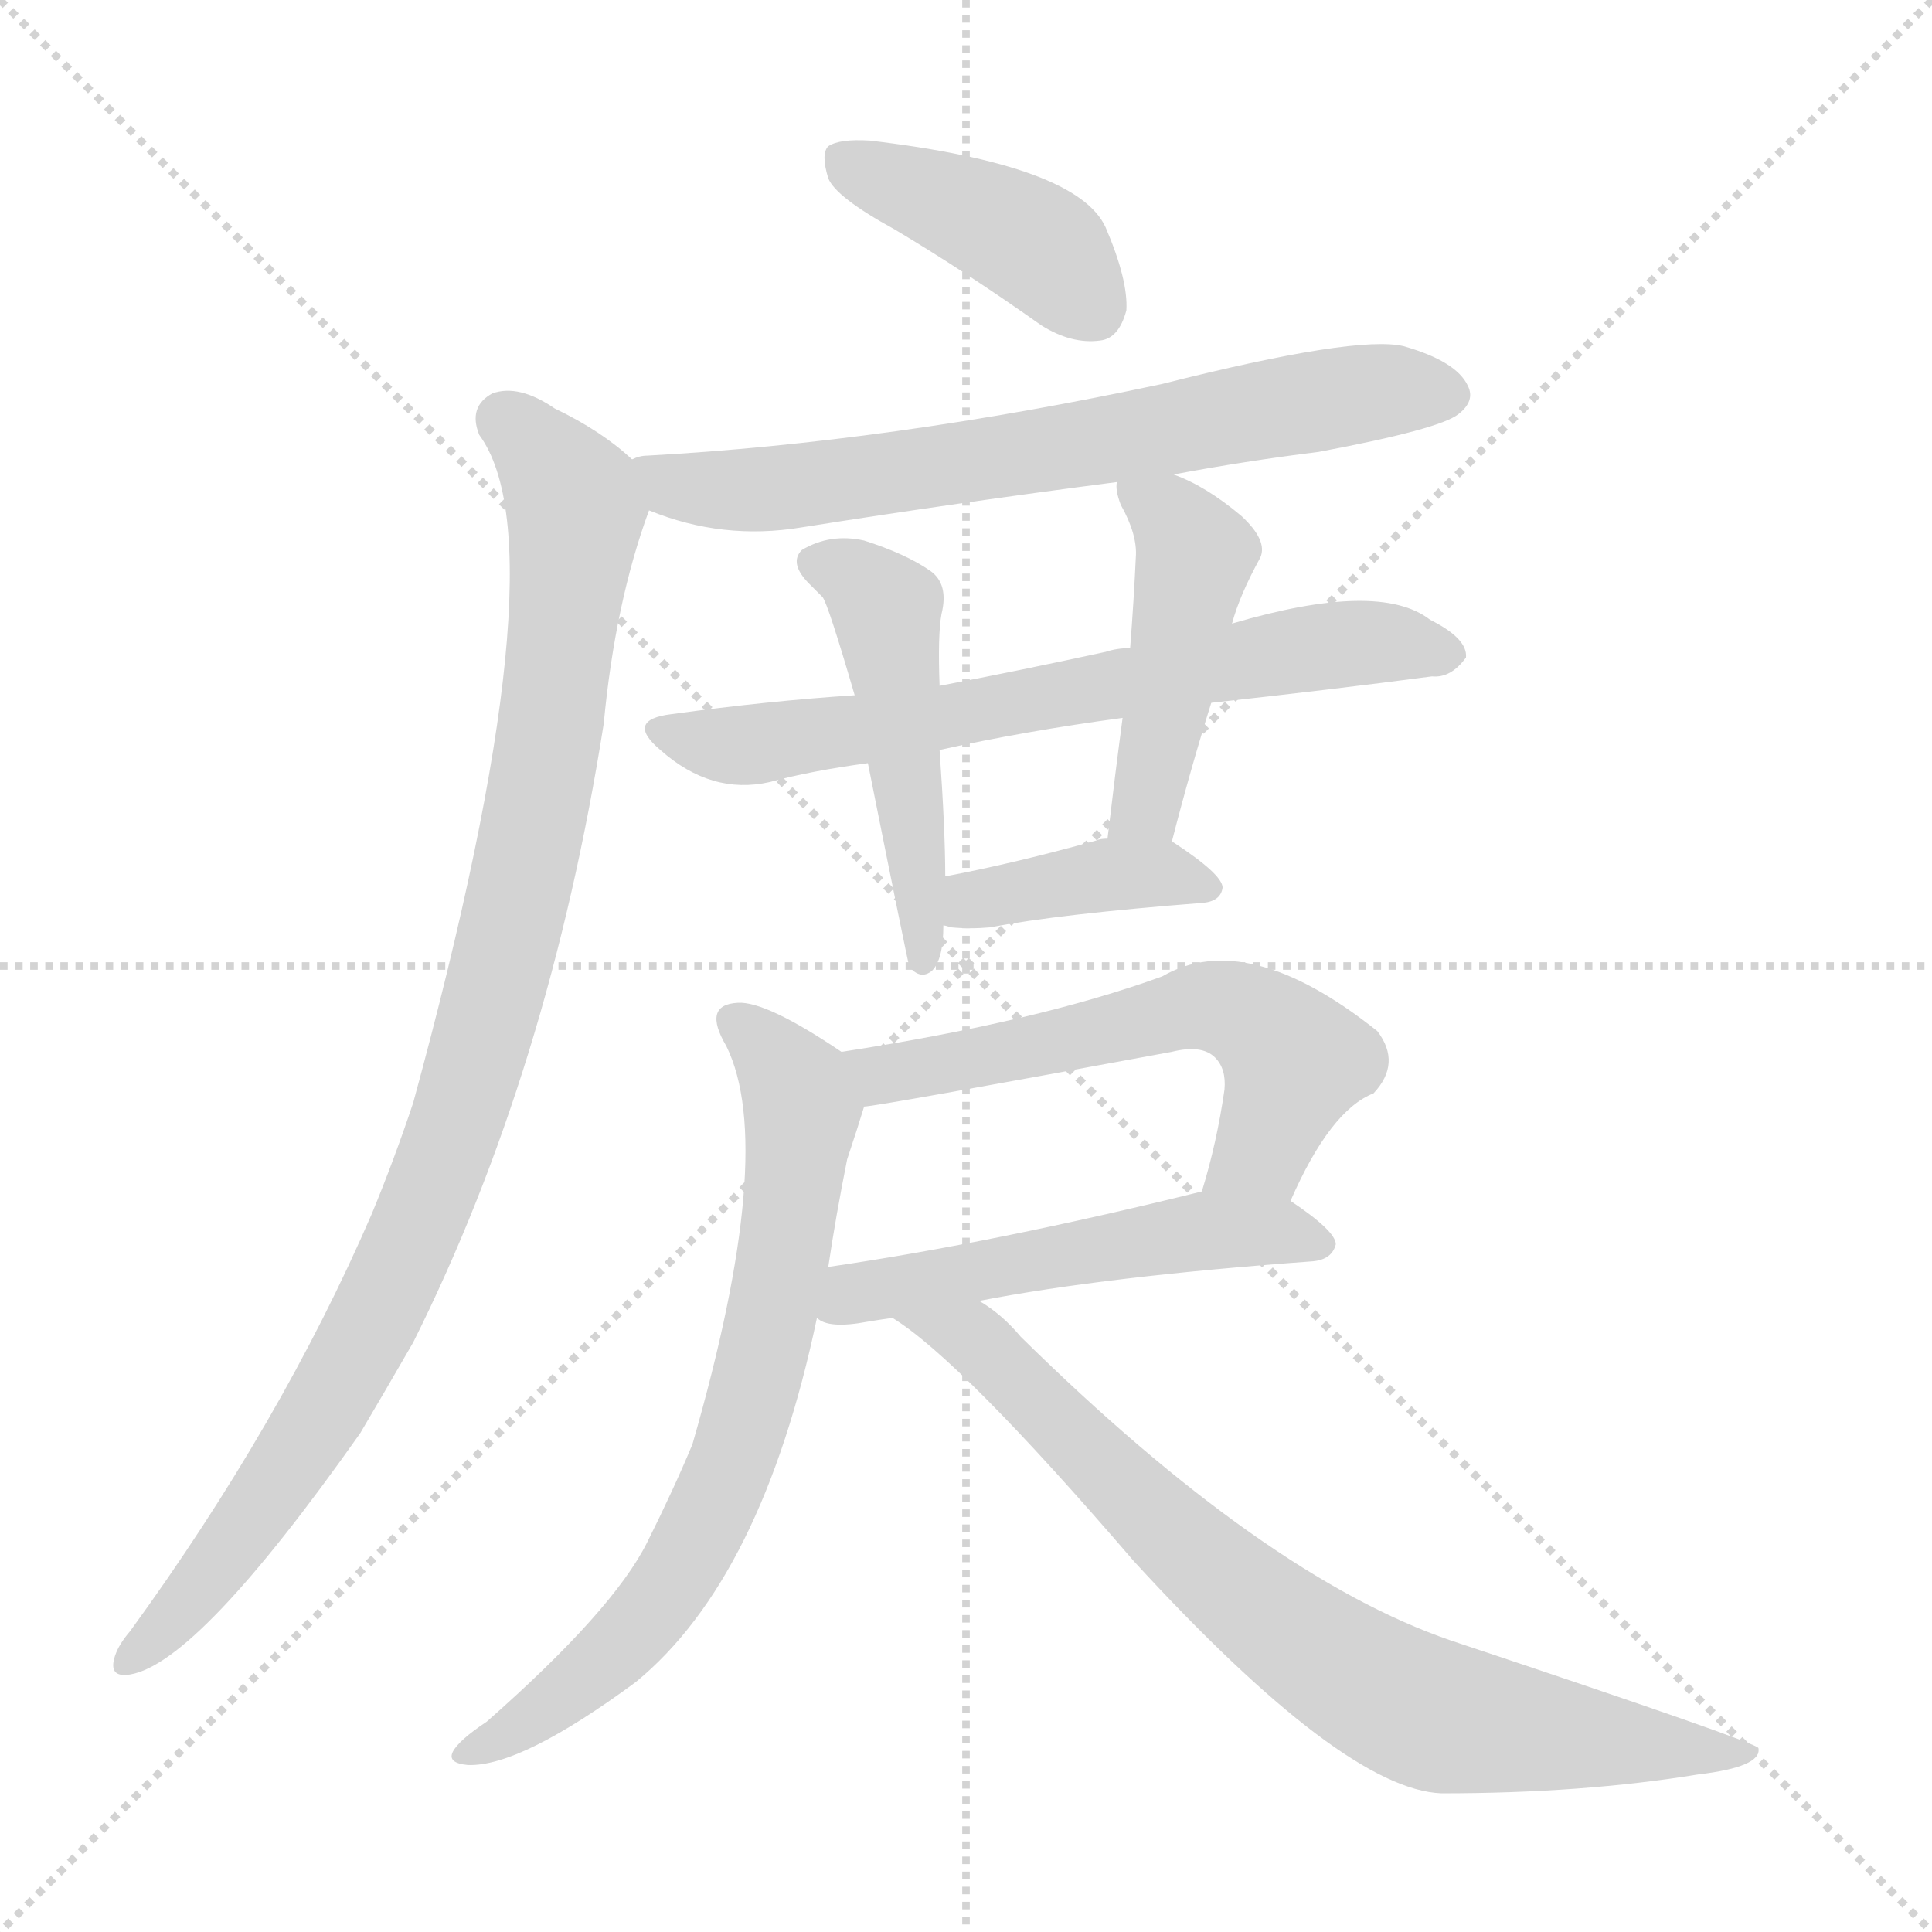 <svg xmlns="http://www.w3.org/2000/svg" version="1.1" viewBox="0 0 1024 1024">
  <g stroke="lightgray" stroke-dasharray="1,1" stroke-width="1" transform="scale(4, 4)">
    <line x1="0" y1="0" x2="256" y2="256" />
    <line x1="256" y1="0" x2="0" y2="256" />
    <line x1="128" y1="0" x2="128" y2="256" />
    <line x1="0" y1="128" x2="256" y2="128" />
  </g>
  <g transform="scale(1.0, -1.0) translate(0.0, -924.50)">
    <style type="text/css">
      
        @keyframes keyframes0 {
          from {
            stroke: blue;
            stroke-dashoffset: 415;
            stroke-width: 128;
          }
          57% {
            animation-timing-function: step-end;
            stroke: blue;
            stroke-dashoffset: 0;
            stroke-width: 128;
          }
          to {
            stroke: black;
            stroke-width: 1024;
          }
        }
        #make-me-a-hanzi-animation-0 {
          animation: keyframes0 0.588s both;
          animation-delay: 0s;
          animation-timing-function: linear;
        }
      
        @keyframes keyframes1 {
          from {
            stroke: blue;
            stroke-dashoffset: 686;
            stroke-width: 128;
          }
          69% {
            animation-timing-function: step-end;
            stroke: blue;
            stroke-dashoffset: 0;
            stroke-width: 128;
          }
          to {
            stroke: black;
            stroke-width: 1024;
          }
        }
        #make-me-a-hanzi-animation-1 {
          animation: keyframes1 0.808s both;
          animation-delay: 0.588s;
          animation-timing-function: linear;
        }
      
        @keyframes keyframes2 {
          from {
            stroke: blue;
            stroke-dashoffset: 984;
            stroke-width: 128;
          }
          76% {
            animation-timing-function: step-end;
            stroke: blue;
            stroke-dashoffset: 0;
            stroke-width: 128;
          }
          to {
            stroke: black;
            stroke-width: 1024;
          }
        }
        #make-me-a-hanzi-animation-2 {
          animation: keyframes2 1.051s both;
          animation-delay: 1.396s;
          animation-timing-function: linear;
        }
      
        @keyframes keyframes3 {
          from {
            stroke: blue;
            stroke-dashoffset: 677;
            stroke-width: 128;
          }
          69% {
            animation-timing-function: step-end;
            stroke: blue;
            stroke-dashoffset: 0;
            stroke-width: 128;
          }
          to {
            stroke: black;
            stroke-width: 1024;
          }
        }
        #make-me-a-hanzi-animation-3 {
          animation: keyframes3 0.801s both;
          animation-delay: 2.447s;
          animation-timing-function: linear;
        }
      
        @keyframes keyframes4 {
          from {
            stroke: blue;
            stroke-dashoffset: 487;
            stroke-width: 128;
          }
          61% {
            animation-timing-function: step-end;
            stroke: blue;
            stroke-dashoffset: 0;
            stroke-width: 128;
          }
          to {
            stroke: black;
            stroke-width: 1024;
          }
        }
        #make-me-a-hanzi-animation-4 {
          animation: keyframes4 0.646s both;
          animation-delay: 3.248s;
          animation-timing-function: linear;
        }
      
        @keyframes keyframes5 {
          from {
            stroke: blue;
            stroke-dashoffset: 458;
            stroke-width: 128;
          }
          60% {
            animation-timing-function: step-end;
            stroke: blue;
            stroke-dashoffset: 0;
            stroke-width: 128;
          }
          to {
            stroke: black;
            stroke-width: 1024;
          }
        }
        #make-me-a-hanzi-animation-5 {
          animation: keyframes5 0.623s both;
          animation-delay: 3.894s;
          animation-timing-function: linear;
        }
      
        @keyframes keyframes6 {
          from {
            stroke: blue;
            stroke-dashoffset: 397;
            stroke-width: 128;
          }
          56% {
            animation-timing-function: step-end;
            stroke: blue;
            stroke-dashoffset: 0;
            stroke-width: 128;
          }
          to {
            stroke: black;
            stroke-width: 1024;
          }
        }
        #make-me-a-hanzi-animation-6 {
          animation: keyframes6 0.573s both;
          animation-delay: 4.517s;
          animation-timing-function: linear;
        }
      
        @keyframes keyframes7 {
          from {
            stroke: blue;
            stroke-dashoffset: 583;
            stroke-width: 128;
          }
          65% {
            animation-timing-function: step-end;
            stroke: blue;
            stroke-dashoffset: 0;
            stroke-width: 128;
          }
          to {
            stroke: black;
            stroke-width: 1024;
          }
        }
        #make-me-a-hanzi-animation-7 {
          animation: keyframes7 0.724s both;
          animation-delay: 5.09s;
          animation-timing-function: linear;
        }
      
        @keyframes keyframes8 {
          from {
            stroke: blue;
            stroke-dashoffset: 522;
            stroke-width: 128;
          }
          63% {
            animation-timing-function: step-end;
            stroke: blue;
            stroke-dashoffset: 0;
            stroke-width: 128;
          }
          to {
            stroke: black;
            stroke-width: 1024;
          }
        }
        #make-me-a-hanzi-animation-8 {
          animation: keyframes8 0.675s both;
          animation-delay: 5.814s;
          animation-timing-function: linear;
        }
      
        @keyframes keyframes9 {
          from {
            stroke: blue;
            stroke-dashoffset: 719;
            stroke-width: 128;
          }
          70% {
            animation-timing-function: step-end;
            stroke: blue;
            stroke-dashoffset: 0;
            stroke-width: 128;
          }
          to {
            stroke: black;
            stroke-width: 1024;
          }
        }
        #make-me-a-hanzi-animation-9 {
          animation: keyframes9 0.835s both;
          animation-delay: 6.489s;
          animation-timing-function: linear;
        }
      
        @keyframes keyframes10 {
          from {
            stroke: blue;
            stroke-dashoffset: 775;
            stroke-width: 128;
          }
          72% {
            animation-timing-function: step-end;
            stroke: blue;
            stroke-dashoffset: 0;
            stroke-width: 128;
          }
          to {
            stroke: black;
            stroke-width: 1024;
          }
        }
        #make-me-a-hanzi-animation-10 {
          animation: keyframes10 0.881s both;
          animation-delay: 7.324s;
          animation-timing-function: linear;
        }
      
    </style>
    
      <path d="M 474 803 Q 511 781 552 752 Q 568 742 583 744 Q 593 745 597 760 Q 598 776 586 804 Q 571 837 461 850 Q 445 851 439 847 Q 435 843 439 830 Q 443 820 474 803 Z" fill="lightgray" />
    
      <path d="M 622 673 Q 659 680 699 685 Q 763 697 773 705 Q 782 712 778 720 Q 772 733 744 741 Q 719 747 616 721 Q 471 690 343 683 Q 339 683 335 681 C 305 676 316 664 344 654 Q 383 638 425 645 Q 507 658 592 669 L 622 673 Z" fill="lightgray" />
    
      <path d="M 335 681 Q 319 696 294 708 Q 275 721 261 716 Q 248 709 254 694 Q 299 633 219 340 Q 209 310 197 281 Q 149 170 69 60 Q 63 53 61 47 Q 57 35 69 37 Q 105 43 191 165 Q 204 187 219 213 Q 291 357 320 541 Q 326 605 344 654 C 349 670 349 670 335 681 Z" fill="lightgray" />
    
      <path d="M 642 552 Q 706 559 759 566 Q 769 565 777 576 Q 778 586 758 596 Q 731 617 653 594 L 599 581 Q 592 581 586 579 Q 540 569 498 561 L 453 556 Q 407 553 356 546 Q 331 543 350 527 Q 377 503 408 510 Q 430 516 460 520 L 498 527 Q 543 537 595 544 L 642 552 Z" fill="lightgray" />
    
      <path d="M 498 561 Q 497 588 499 599 Q 503 615 493 622 Q 480 631 458 638 Q 440 642 425 633 Q 418 626 429 615 Q 433 611 436 608 Q 439 604 453 556 L 460 520 Q 481 415 482 412 Q 488 405 494 410 Q 500 416 500 434 L 501 460 Q 501 484 498 527 L 498 561 Z" fill="lightgray" />
    
      <path d="M 621 478 Q 631 517 642 552 L 653 594 Q 657 609 668 629 Q 672 638 658 651 Q 639 667 622 673 C 594 684 591 686 592 669 Q 591 665 594 657 Q 603 641 602 629 Q 601 607 599 581 L 595 544 Q 591 514 587 480 C 583 450 613 449 621 478 Z" fill="lightgray" />
    
      <path d="M 500 434 Q 501 434 504 433 Q 514 432 525 433 Q 561 440 638 446 Q 647 447 648 454 Q 648 461 622 478 L 621 478 L 587 480 Q 583 480 581 479 Q 538 467 501 460 C 472 454 471 440 500 434 Z" fill="lightgray" />
    
      <path d="M 684 288 Q 705 336 728 345 Q 743 361 730 378 Q 661 433 616 407 Q 550 383 446 367 C 416 362 428 334 458 338 Q 464 338 621 367 Q 637 371 644 364 Q 650 358 649 347 Q 645 319 637 293 C 629 264 671 261 684 288 Z" fill="lightgray" />
    
      <path d="M 519 235 Q 586 248 696 256 Q 706 257 708 265 Q 708 272 684 288 C 666 300 666 300 637 293 Q 528 266 439 253 C 409 249 405 237 433 226 Q 439 220 460 224 Q 466 225 473 226 L 519 235 Z" fill="lightgray" />
    
      <path d="M 446 367 Q 406 394 391 393 Q 372 392 385 370 Q 412 315 367 159 Q 357 135 343 107 Q 325 71 258 12 Q 243 2 240 -4 Q 237 -10 248 -11 Q 276 -12 337 33 Q 404 88 433 226 L 439 253 Q 443 280 449 310 Q 455 328 458 338 C 464 356 464 356 446 367 Z" fill="lightgray" />
    
      <path d="M 473 226 Q 509 204 601 97 Q 712 -24 764 -26 Q 839 -26 900 -16 Q 934 -12 932 -2 Q 931 1 769 55 Q 670 89 541 216 Q 531 228 519 235 C 495 253 449 243 473 226 Z" fill="lightgray" />
    
    
      <clipPath id="make-me-a-hanzi-clip-0">
        <path d="M 474 803 Q 511 781 552 752 Q 568 742 583 744 Q 593 745 597 760 Q 598 776 586 804 Q 571 837 461 850 Q 445 851 439 847 Q 435 843 439 830 Q 443 820 474 803 Z" />
      </clipPath>
      <path clip-path="url(#make-me-a-hanzi-clip-0)" d="M 445 841 L 552 793 L 579 761" fill="none" id="make-me-a-hanzi-animation-0" stroke-dasharray="287 574" stroke-linecap="round" />
    
      <clipPath id="make-me-a-hanzi-clip-1">
        <path d="M 622 673 Q 659 680 699 685 Q 763 697 773 705 Q 782 712 778 720 Q 772 733 744 741 Q 719 747 616 721 Q 471 690 343 683 Q 339 683 335 681 C 305 676 316 664 344 654 Q 383 638 425 645 Q 507 658 592 669 L 622 673 Z" />
      </clipPath>
      <path clip-path="url(#make-me-a-hanzi-clip-1)" d="M 341 675 L 357 667 L 429 667 L 715 715 L 765 716" fill="none" id="make-me-a-hanzi-animation-1" stroke-dasharray="558 1116" stroke-linecap="round" />
    
      <clipPath id="make-me-a-hanzi-clip-2">
        <path d="M 335 681 Q 319 696 294 708 Q 275 721 261 716 Q 248 709 254 694 Q 299 633 219 340 Q 209 310 197 281 Q 149 170 69 60 Q 63 53 61 47 Q 57 35 69 37 Q 105 43 191 165 Q 204 187 219 213 Q 291 357 320 541 Q 326 605 344 654 C 349 670 349 670 335 681 Z" />
      </clipPath>
      <path clip-path="url(#make-me-a-hanzi-clip-2)" d="M 267 702 L 296 673 L 305 654 L 280 473 L 245 338 L 201 230 L 165 166 L 111 89 L 70 46" fill="none" id="make-me-a-hanzi-animation-2" stroke-dasharray="856 1712" stroke-linecap="round" />
    
      <clipPath id="make-me-a-hanzi-clip-3">
        <path d="M 642 552 Q 706 559 759 566 Q 769 565 777 576 Q 778 586 758 596 Q 731 617 653 594 L 599 581 Q 592 581 586 579 Q 540 569 498 561 L 453 556 Q 407 553 356 546 Q 331 543 350 527 Q 377 503 408 510 Q 430 516 460 520 L 498 527 Q 543 537 595 544 L 642 552 Z" />
      </clipPath>
      <path clip-path="url(#make-me-a-hanzi-clip-3)" d="M 352 537 L 398 529 L 688 581 L 730 584 L 767 578" fill="none" id="make-me-a-hanzi-animation-3" stroke-dasharray="549 1098" stroke-linecap="round" />
    
      <clipPath id="make-me-a-hanzi-clip-4">
        <path d="M 498 561 Q 497 588 499 599 Q 503 615 493 622 Q 480 631 458 638 Q 440 642 425 633 Q 418 626 429 615 Q 433 611 436 608 Q 439 604 453 556 L 460 520 Q 481 415 482 412 Q 488 405 494 410 Q 500 416 500 434 L 501 460 Q 501 484 498 527 L 498 561 Z" />
      </clipPath>
      <path clip-path="url(#make-me-a-hanzi-clip-4)" d="M 434 626 L 458 615 L 470 598 L 489 415" fill="none" id="make-me-a-hanzi-animation-4" stroke-dasharray="359 718" stroke-linecap="round" />
    
      <clipPath id="make-me-a-hanzi-clip-5">
        <path d="M 621 478 Q 631 517 642 552 L 653 594 Q 657 609 668 629 Q 672 638 658 651 Q 639 667 622 673 C 594 684 591 686 592 669 Q 591 665 594 657 Q 603 641 602 629 Q 601 607 599 581 L 595 544 Q 591 514 587 480 C 583 450 613 449 621 478 Z" />
      </clipPath>
      <path clip-path="url(#make-me-a-hanzi-clip-5)" d="M 600 664 L 620 652 L 634 631 L 610 506 L 593 486" fill="none" id="make-me-a-hanzi-animation-5" stroke-dasharray="330 660" stroke-linecap="round" />
    
      <clipPath id="make-me-a-hanzi-clip-6">
        <path d="M 500 434 Q 501 434 504 433 Q 514 432 525 433 Q 561 440 638 446 Q 647 447 648 454 Q 648 461 622 478 L 621 478 L 587 480 Q 583 480 581 479 Q 538 467 501 460 C 472 454 471 440 500 434 Z" />
      </clipPath>
      <path clip-path="url(#make-me-a-hanzi-clip-6)" d="M 504 440 L 516 448 L 587 461 L 614 462 L 640 454" fill="none" id="make-me-a-hanzi-animation-6" stroke-dasharray="269 538" stroke-linecap="round" />
    
      <clipPath id="make-me-a-hanzi-clip-7">
        <path d="M 684 288 Q 705 336 728 345 Q 743 361 730 378 Q 661 433 616 407 Q 550 383 446 367 C 416 362 428 334 458 338 Q 464 338 621 367 Q 637 371 644 364 Q 650 358 649 347 Q 645 319 637 293 C 629 264 671 261 684 288 Z" />
      </clipPath>
      <path clip-path="url(#make-me-a-hanzi-clip-7)" d="M 456 363 L 467 355 L 486 357 L 631 390 L 656 388 L 687 362 L 669 315 L 645 298" fill="none" id="make-me-a-hanzi-animation-7" stroke-dasharray="455 910" stroke-linecap="round" />
    
      <clipPath id="make-me-a-hanzi-clip-8">
        <path d="M 519 235 Q 586 248 696 256 Q 706 257 708 265 Q 708 272 684 288 C 666 300 666 300 637 293 Q 528 266 439 253 C 409 249 405 237 433 226 Q 439 220 460 224 Q 466 225 473 226 L 519 235 Z" />
      </clipPath>
      <path clip-path="url(#make-me-a-hanzi-clip-8)" d="M 440 231 L 452 239 L 643 273 L 674 273 L 699 264" fill="none" id="make-me-a-hanzi-animation-8" stroke-dasharray="394 788" stroke-linecap="round" />
    
      <clipPath id="make-me-a-hanzi-clip-9">
        <path d="M 446 367 Q 406 394 391 393 Q 372 392 385 370 Q 412 315 367 159 Q 357 135 343 107 Q 325 71 258 12 Q 243 2 240 -4 Q 237 -10 248 -11 Q 276 -12 337 33 Q 404 88 433 226 L 439 253 Q 443 280 449 310 Q 455 328 458 338 C 464 356 464 356 446 367 Z" />
      </clipPath>
      <path clip-path="url(#make-me-a-hanzi-clip-9)" d="M 391 381 L 422 349 L 425 337 L 414 251 L 390 154 L 365 100 L 329 52 L 290 20 L 247 -4" fill="none" id="make-me-a-hanzi-animation-9" stroke-dasharray="591 1182" stroke-linecap="round" />
    
      <clipPath id="make-me-a-hanzi-clip-10">
        <path d="M 473 226 Q 509 204 601 97 Q 712 -24 764 -26 Q 839 -26 900 -16 Q 934 -12 932 -2 Q 931 1 769 55 Q 670 89 541 216 Q 531 228 519 235 C 495 253 449 243 473 226 Z" />
      </clipPath>
      <path clip-path="url(#make-me-a-hanzi-clip-10)" d="M 486 223 L 515 217 L 645 89 L 741 23 L 788 10 L 929 -4" fill="none" id="make-me-a-hanzi-animation-10" stroke-dasharray="647 1294" stroke-linecap="round" />
    
  </g>
</svg>